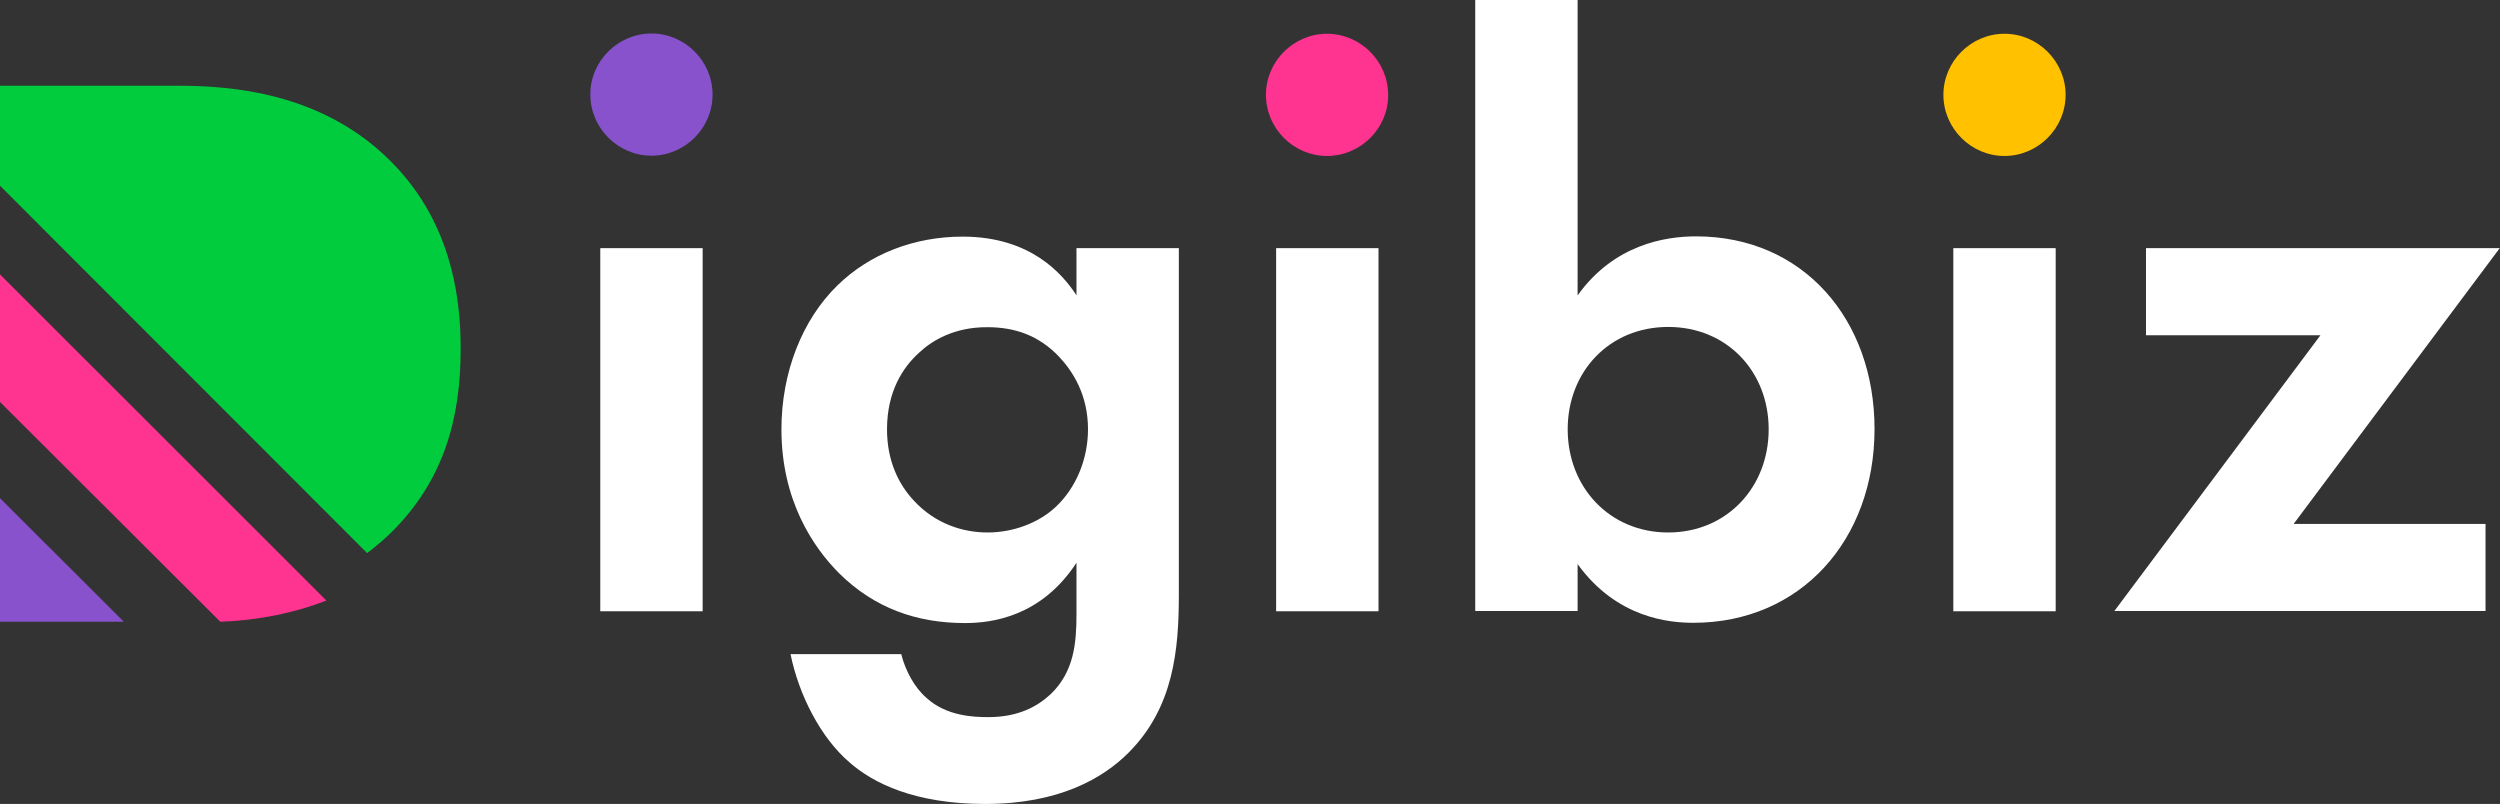 <?xml version="1.0" encoding="utf-8"?>
<!-- Generator: Adobe Illustrator 23.0.3, SVG Export Plug-In . SVG Version: 6.00 Build 0)  -->
<svg version="1.1" id="Layer_1" xmlns="http://www.w3.org/2000/svg" xmlns:xlink="http://www.w3.org/1999/xlink" x="0px" y="0px"
	 viewBox="0 0 93.29 30" style="enable-background:new 0 0 93.29 30;" xml:space="preserve">
<rect x="0" y="0" width="93.29" height="30" fill="#333333" stroke="none"/>
<style type="text/css">
	.st0{fill:#8752CC;}
	.st1{fill:#FFFFFF;}
	.st2{fill:#FFC100;}
	.st3{fill:#FF3390;}
	.st4{fill:#00CC3E;}
</style>
<g>
	<path class="st0" d="M24.31,1.25c1.25,0,2.28,1.03,2.28,2.28c0,1.25-1.03,2.28-2.28,2.28c-1.25,0-2.28-1.03-2.28-2.28
		C22.02,2.28,23.06,1.25,24.31,1.25z"/>
	<rect x="22.4" y="9.26" class="st1" width="3.82" height="13.55"/>
	<path class="st1" d="M40.17,9.26h3.82v12.92c0,2.06-0.19,4.22-1.88,5.91C41.17,29.03,39.54,30,36.76,30
		c-2.63,0-4.19-0.78-5.07-1.56c-1.06-0.91-1.88-2.5-2.19-4.03h4.13c0.16,0.63,0.5,1.25,0.94,1.63c0.75,0.69,1.78,0.72,2.31,0.72
		c1.1,0,1.81-0.38,2.32-0.85c0.88-0.84,0.97-1.91,0.97-3v-1.91c-1.31,2-3.13,2.25-4.16,2.25c-1.81,0-3.38-0.56-4.69-1.85
		c-1-1-2.16-2.75-2.16-5.38c0-2.13,0.78-4.1,2.1-5.38c1.19-1.16,2.85-1.81,4.66-1.81c2.53,0,3.72,1.38,4.25,2.19V9.26z M34.32,13.14
		c-0.63,0.56-1.22,1.47-1.22,2.88c0,1.19,0.44,2.06,1,2.66c0.81,0.88,1.85,1.19,2.75,1.19c0.94,0,1.88-0.34,2.53-0.94
		c0.78-0.72,1.22-1.81,1.22-2.91c0-1.28-0.56-2.16-1.09-2.72c-0.75-0.78-1.63-1.09-2.66-1.09C35.63,12.2,34.79,12.7,34.32,13.14z"/>
	<path class="st2" d="M74.8,5.82c-1.25,0-2.28-1.03-2.28-2.28c0-1.25,1.03-2.28,2.28-2.28c1.25,0,2.28,1.03,2.28,2.28
		C77.08,4.79,76.05,5.82,74.8,5.82z"/>
	<rect x="47.62" y="9.26" class="st1" width="3.82" height="13.55"/>
	<path class="st1" d="M58.88,11.01c1.35-1.88,3.25-2.19,4.41-2.19c4,0,6.66,3.1,6.66,7.19c0,4.13-2.75,7.23-6.76,7.23
		c-0.88,0-2.85-0.16-4.32-2.19v1.75h-3.82V0h3.82V11.01z M58.5,16.02c0,2.16,1.56,3.85,3.75,3.85s3.75-1.69,3.75-3.85
		s-1.56-3.82-3.75-3.82S58.5,13.86,58.5,16.02z"/>
	<path class="st3" d="M49.52,5.82c-1.25,0-2.28-1.03-2.28-2.28c0-1.25,1.03-2.28,2.28-2.28c1.25,0,2.28,1.03,2.28,2.28
		C51.81,4.79,50.77,5.82,49.52,5.82z"/>
	<rect x="72.89" y="9.26" class="st1" width="3.82" height="13.55"/>
	<path class="st1" d="M85.59,19.55h7.16v3.25H78.9l7.69-10.29h-6.51V9.26h13.2L85.59,19.55z"/>
	<path class="st4" d="M14.46,5.9c-2.52-2.44-5.82-2.7-7.79-2.7H0v3.73l13.7,13.71c0.34-0.26,0.66-0.53,0.94-0.81
		c1.91-1.91,2.55-4.2,2.55-6.79C17.2,10.93,16.76,8.11,14.46,5.9z"/>
	<polygon class="st0" points="0,18.59 0,23.2 4.62,23.2 	"/>
	<path class="st3" d="M0,10.24V15l8.22,8.2c1.46-0.05,2.8-0.34,3.96-0.79L0,10.24z"/>
</g>
</svg>

